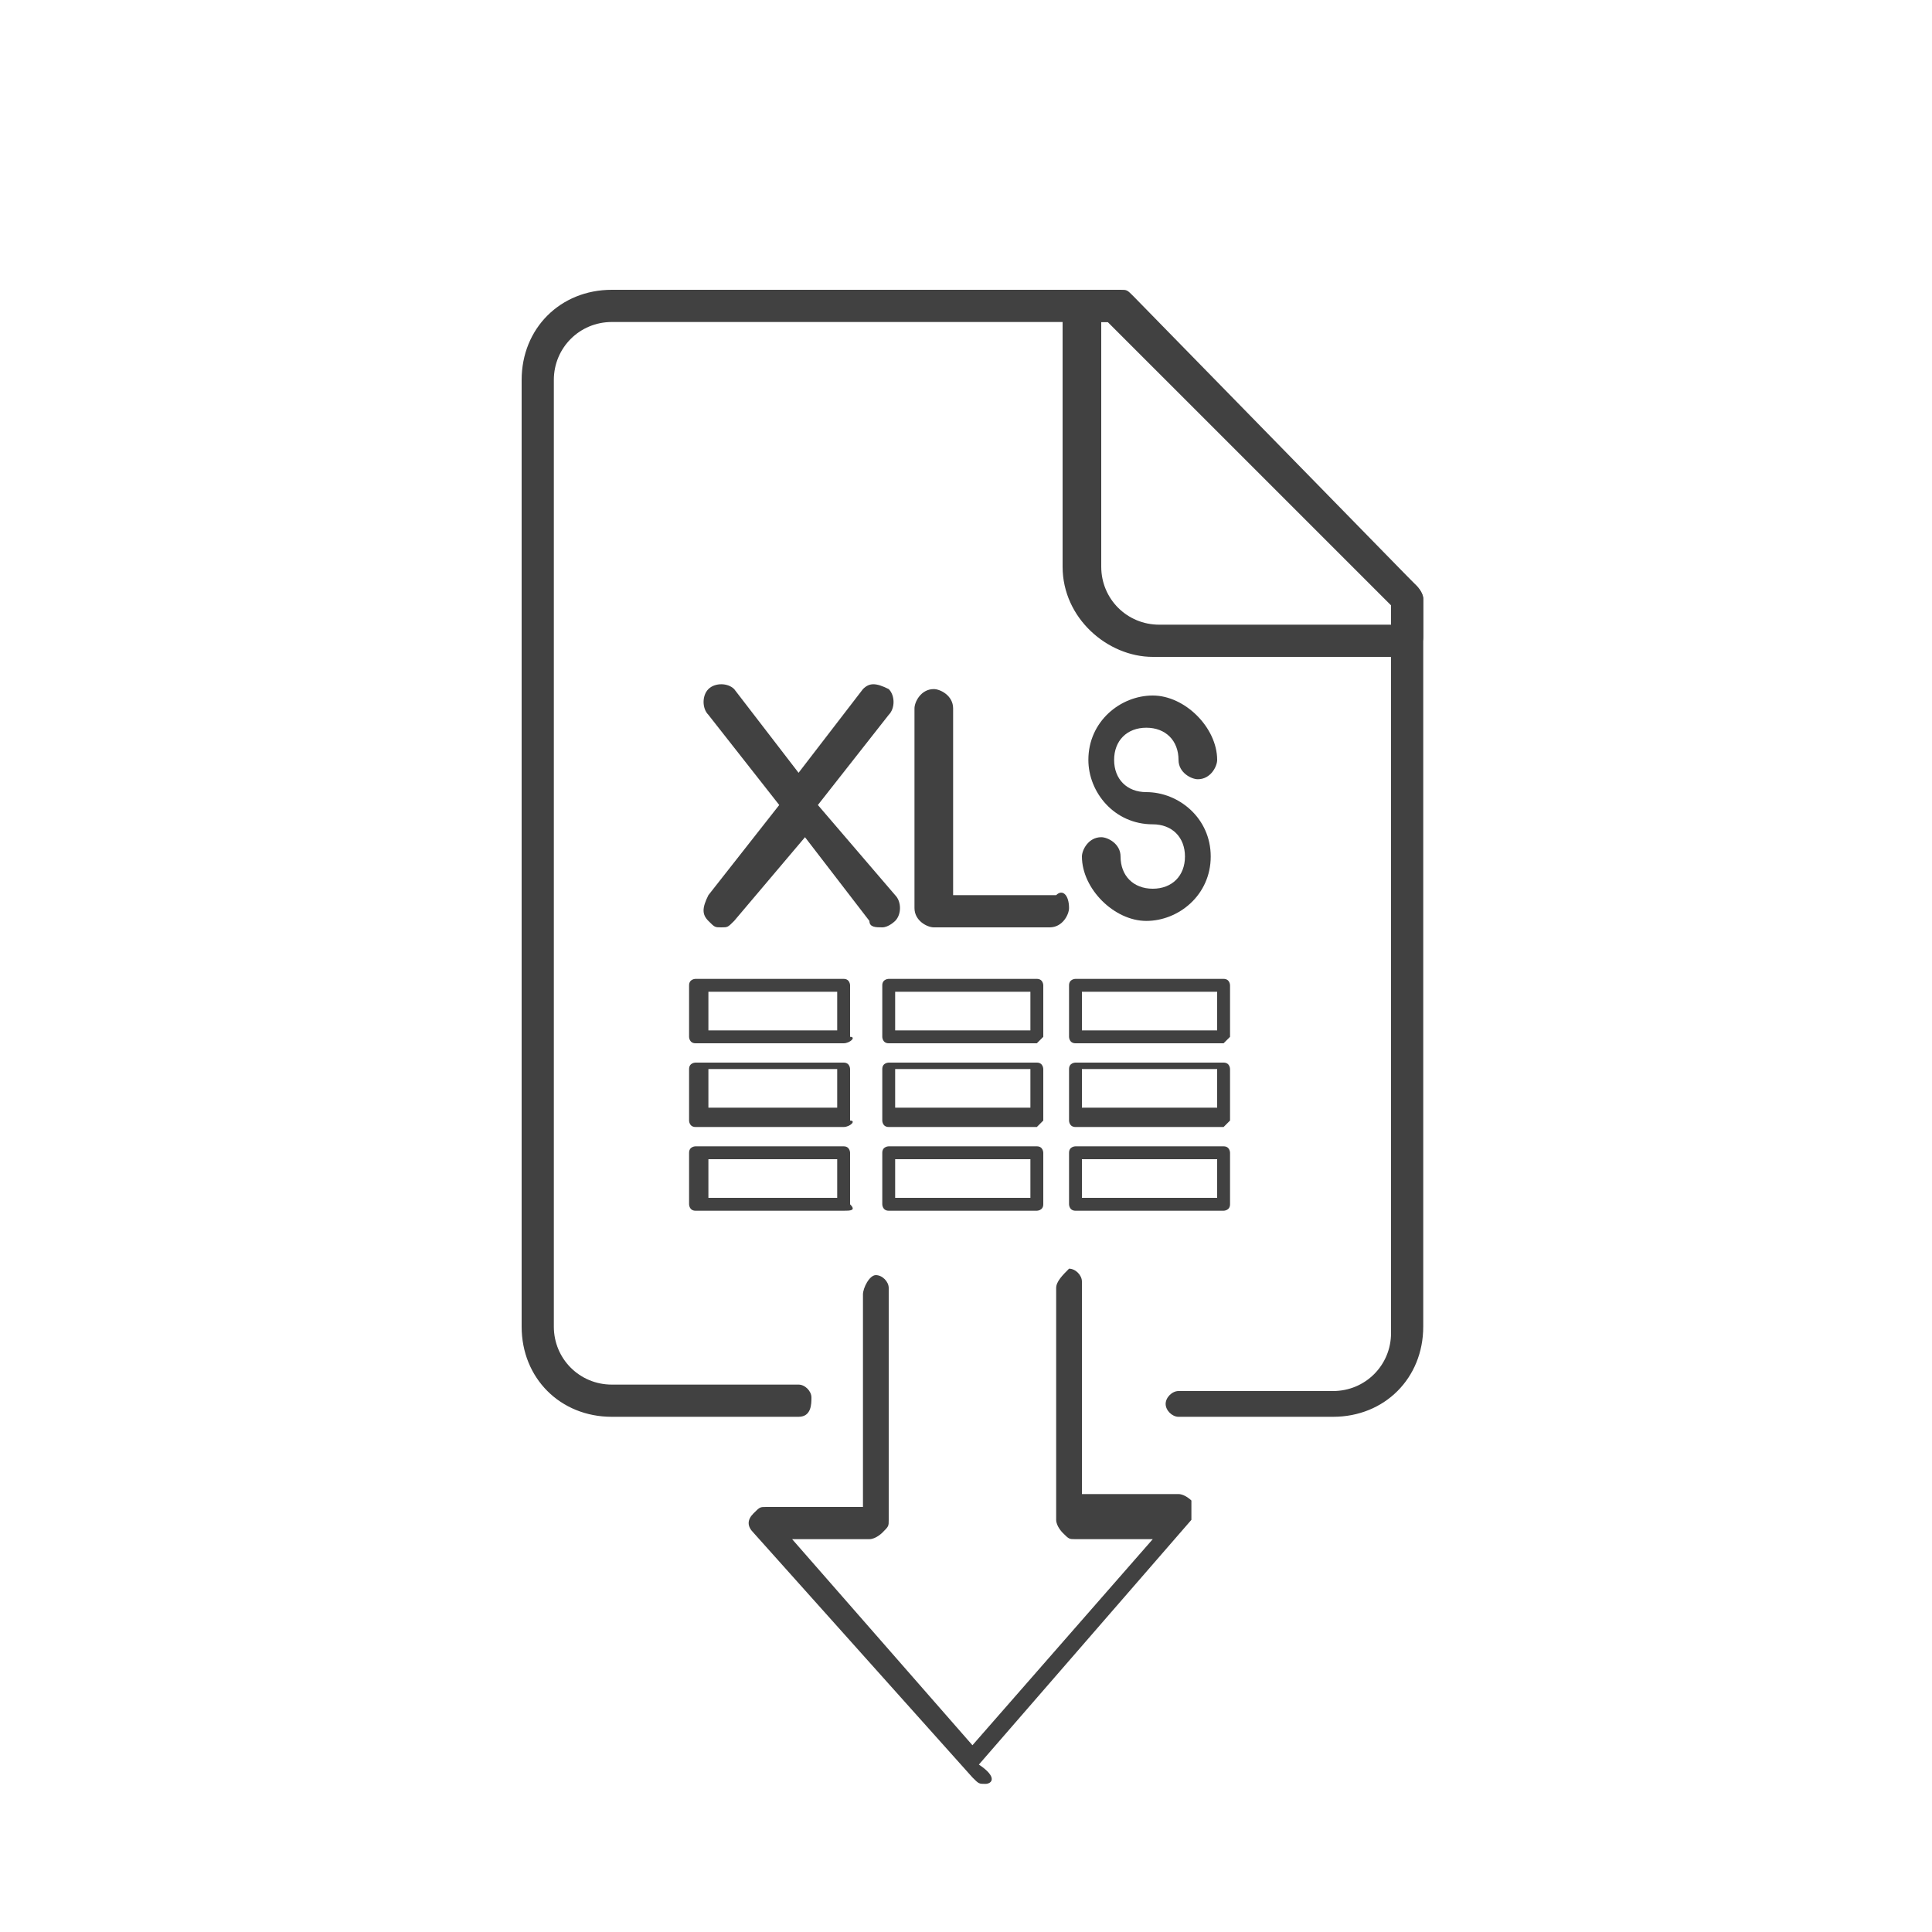 <?xml version="1.0" encoding="utf-8"?>
<!-- Generator: Adobe Illustrator 24.3.0, SVG Export Plug-In . SVG Version: 6.00 Build 0)  -->
<svg version="1.1" id="Capa_1" xmlns="http://www.w3.org/2000/svg" xmlns:xlink="http://www.w3.org/1999/xlink" x="0px" y="0px"
	 viewBox="0 0 30 30" style="enable-background:new 0 0 30 30;" xml:space="preserve">
<style type="text/css">
	.st0{fill:#414141;}
</style>
<g>
	<path class="st0" d="M20.7,22h-2.4c-0.1,0-0.2-0.1-0.2-0.2s0.1-0.2,0.2-0.2h2.4c0.5,0,0.9-0.4,0.9-0.9V9.4L17.2,5H9.5
		C9,5,8.6,5.4,8.6,5.9v14.7c0,0.5,0.4,0.9,0.9,0.9h2.9c0.1,0,0.2,0.1,0.2,0.2S12.6,22,12.4,22H9.5c-0.8,0-1.4-0.6-1.4-1.4V5.9
		c0-0.8,0.6-1.4,1.4-1.4h7.9c0.1,0,0.1,0,0.2,0.1L22,9.1c0,0,0.1,0.1,0.1,0.2v11.3C22.1,21.4,21.5,22,20.7,22z"/>
	<path class="st0" d="M21.9,10.2h-4c-0.7,0-1.4-0.6-1.4-1.4v-4c0-0.1,0.1-0.2,0.2-0.2c0.1,0,0.5,0,0.5,0c0.1,0,0.1,0,0.2,0.1L22,9.1
		c0,0,0.1,0.1,0.1,0.2v0.6C22.1,10,22,10.2,21.9,10.2z M17.1,5v3.8c0,0.5,0.4,0.9,0.9,0.9h3.7V9.4L17.3,5C17.2,5,17.1,5,17.1,5z"/>
	<g>
		<g>
			<path class="st0" d="M13.9,13.9c0.1,0.1,0.1,0.3,0,0.4c0,0-0.1,0.1-0.2,0.1c-0.1,0-0.2,0-0.2-0.1l-1-1.3l-1.1,1.3
				c-0.1,0.1-0.1,0.1-0.2,0.1c-0.1,0-0.1,0-0.2-0.1c-0.1-0.1-0.1-0.2,0-0.4l1.1-1.4L11,11.1c-0.1-0.1-0.1-0.3,0-0.4
				c0.1-0.1,0.3-0.1,0.4,0l1,1.3l1-1.3c0.1-0.1,0.2-0.1,0.4,0c0.1,0.1,0.1,0.3,0,0.4l-1.1,1.4L13.9,13.9z"/>
			<path class="st0" d="M16.6,14.1c0,0.1-0.1,0.3-0.3,0.3h-1.8c0,0,0,0,0,0h0c-0.1,0-0.3-0.1-0.3-0.3V11c0-0.1,0.1-0.3,0.3-0.3
				c0.1,0,0.3,0.1,0.3,0.3v2.9h1.6C16.5,13.8,16.6,13.9,16.6,14.1z"/>
			<path class="st0" d="M18.8,13.3c0,0.6-0.5,1-1,1s-1-0.5-1-1c0-0.1,0.1-0.3,0.3-0.3c0.1,0,0.3,0.1,0.3,0.3c0,0.3,0.2,0.5,0.5,0.5
				s0.5-0.2,0.5-0.5c0-0.3-0.2-0.5-0.5-0.5c-0.6,0-1-0.5-1-1c0-0.6,0.5-1,1-1s1,0.5,1,1c0,0.1-0.1,0.3-0.3,0.3
				c-0.1,0-0.3-0.1-0.3-0.3c0-0.3-0.2-0.5-0.5-0.5s-0.5,0.2-0.5,0.5s0.2,0.5,0.5,0.5C18.3,12.3,18.8,12.7,18.8,13.3z"/>
		</g>
	</g>
	<path class="st0" d="M13.1,16.2h-2.3c-0.1,0-0.1-0.1-0.1-0.1v-0.8c0-0.1,0.1-0.1,0.1-0.1h2.3c0.1,0,0.1,0.1,0.1,0.1v0.8
		C13.3,16.1,13.2,16.2,13.1,16.2z M11,16H13v-0.6H11V16z"/>
	<path class="st0" d="M16.1,16.2h-2.3c-0.1,0-0.1-0.1-0.1-0.1v-0.8c0-0.1,0.1-0.1,0.1-0.1h2.3c0.1,0,0.1,0.1,0.1,0.1v0.8
		C16.2,16.1,16.1,16.2,16.1,16.2z M13.9,16H16v-0.6h-2.1V16z"/>
	<path class="st0" d="M19,16.2h-2.3c-0.1,0-0.1-0.1-0.1-0.1v-0.8c0-0.1,0.1-0.1,0.1-0.1H19c0.1,0,0.1,0.1,0.1,0.1v0.8
		C19.1,16.1,19,16.2,19,16.2z M16.8,16h2.1v-0.6h-2.1V16z"/>
	<path class="st0" d="M13.1,17.5h-2.3c-0.1,0-0.1-0.1-0.1-0.1v-0.8c0-0.1,0.1-0.1,0.1-0.1h2.3c0.1,0,0.1,0.1,0.1,0.1v0.8
		C13.3,17.4,13.2,17.5,13.1,17.5z M11,17.2H13v-0.6H11V17.2z"/>
	<path class="st0" d="M16.1,17.5h-2.3c-0.1,0-0.1-0.1-0.1-0.1v-0.8c0-0.1,0.1-0.1,0.1-0.1h2.3c0.1,0,0.1,0.1,0.1,0.1v0.8
		C16.2,17.4,16.1,17.5,16.1,17.5z M13.9,17.2H16v-0.6h-2.1V17.2z"/>
	<path class="st0" d="M19,17.5h-2.3c-0.1,0-0.1-0.1-0.1-0.1v-0.8c0-0.1,0.1-0.1,0.1-0.1H19c0.1,0,0.1,0.1,0.1,0.1v0.8
		C19.1,17.4,19,17.5,19,17.5z M16.8,17.2h2.1v-0.6h-2.1V17.2z"/>
	<path class="st0" d="M13.1,18.8h-2.3c-0.1,0-0.1-0.1-0.1-0.1v-0.8c0-0.1,0.1-0.1,0.1-0.1h2.3c0.1,0,0.1,0.1,0.1,0.1v0.8
		C13.3,18.8,13.2,18.8,13.1,18.8z M11,18.6H13V18H11V18.6z"/>
	<path class="st0" d="M16.1,18.8h-2.3c-0.1,0-0.1-0.1-0.1-0.1v-0.8c0-0.1,0.1-0.1,0.1-0.1h2.3c0.1,0,0.1,0.1,0.1,0.1v0.8
		C16.2,18.8,16.1,18.8,16.1,18.8z M13.9,18.6H16V18h-2.1V18.6z"/>
	<path class="st0" d="M19,18.8h-2.3c-0.1,0-0.1-0.1-0.1-0.1v-0.8c0-0.1,0.1-0.1,0.1-0.1H19c0.1,0,0.1,0.1,0.1,0.1v0.8
		C19.1,18.8,19,18.8,19,18.8z M16.8,18.6h2.1V18h-2.1V18.6z"/>
	<path class="st0" d="M15.3,27.7c-0.1,0-0.1,0-0.2-0.1l-3.4-3.8c-0.1-0.1-0.1-0.2,0-0.3s0.1-0.1,0.2-0.1l1.5,0l0-3.3
		c0-0.1,0.1-0.3,0.2-0.3c0,0,0,0,0,0c0.1,0,0.2,0.1,0.2,0.2l0,3.6c0,0.1,0,0.1-0.1,0.2c0,0-0.1,0.1-0.2,0.1l-1.2,0l2.8,3.2l2.8-3.2
		l-1.2,0c-0.1,0-0.1,0-0.2-0.1c0,0-0.1-0.1-0.1-0.2l0-3.6c0-0.1,0.1-0.2,0.2-0.3h0c0.1,0,0.2,0.1,0.2,0.2l0,3.3l1.5,0
		c0.1,0,0.2,0.1,0.2,0.1c0,0.1,0,0.2,0,0.3l-3.3,3.8C15.5,27.6,15.4,27.7,15.3,27.7C15.3,27.7,15.3,27.7,15.3,27.7z"/>
</g>
</svg>
